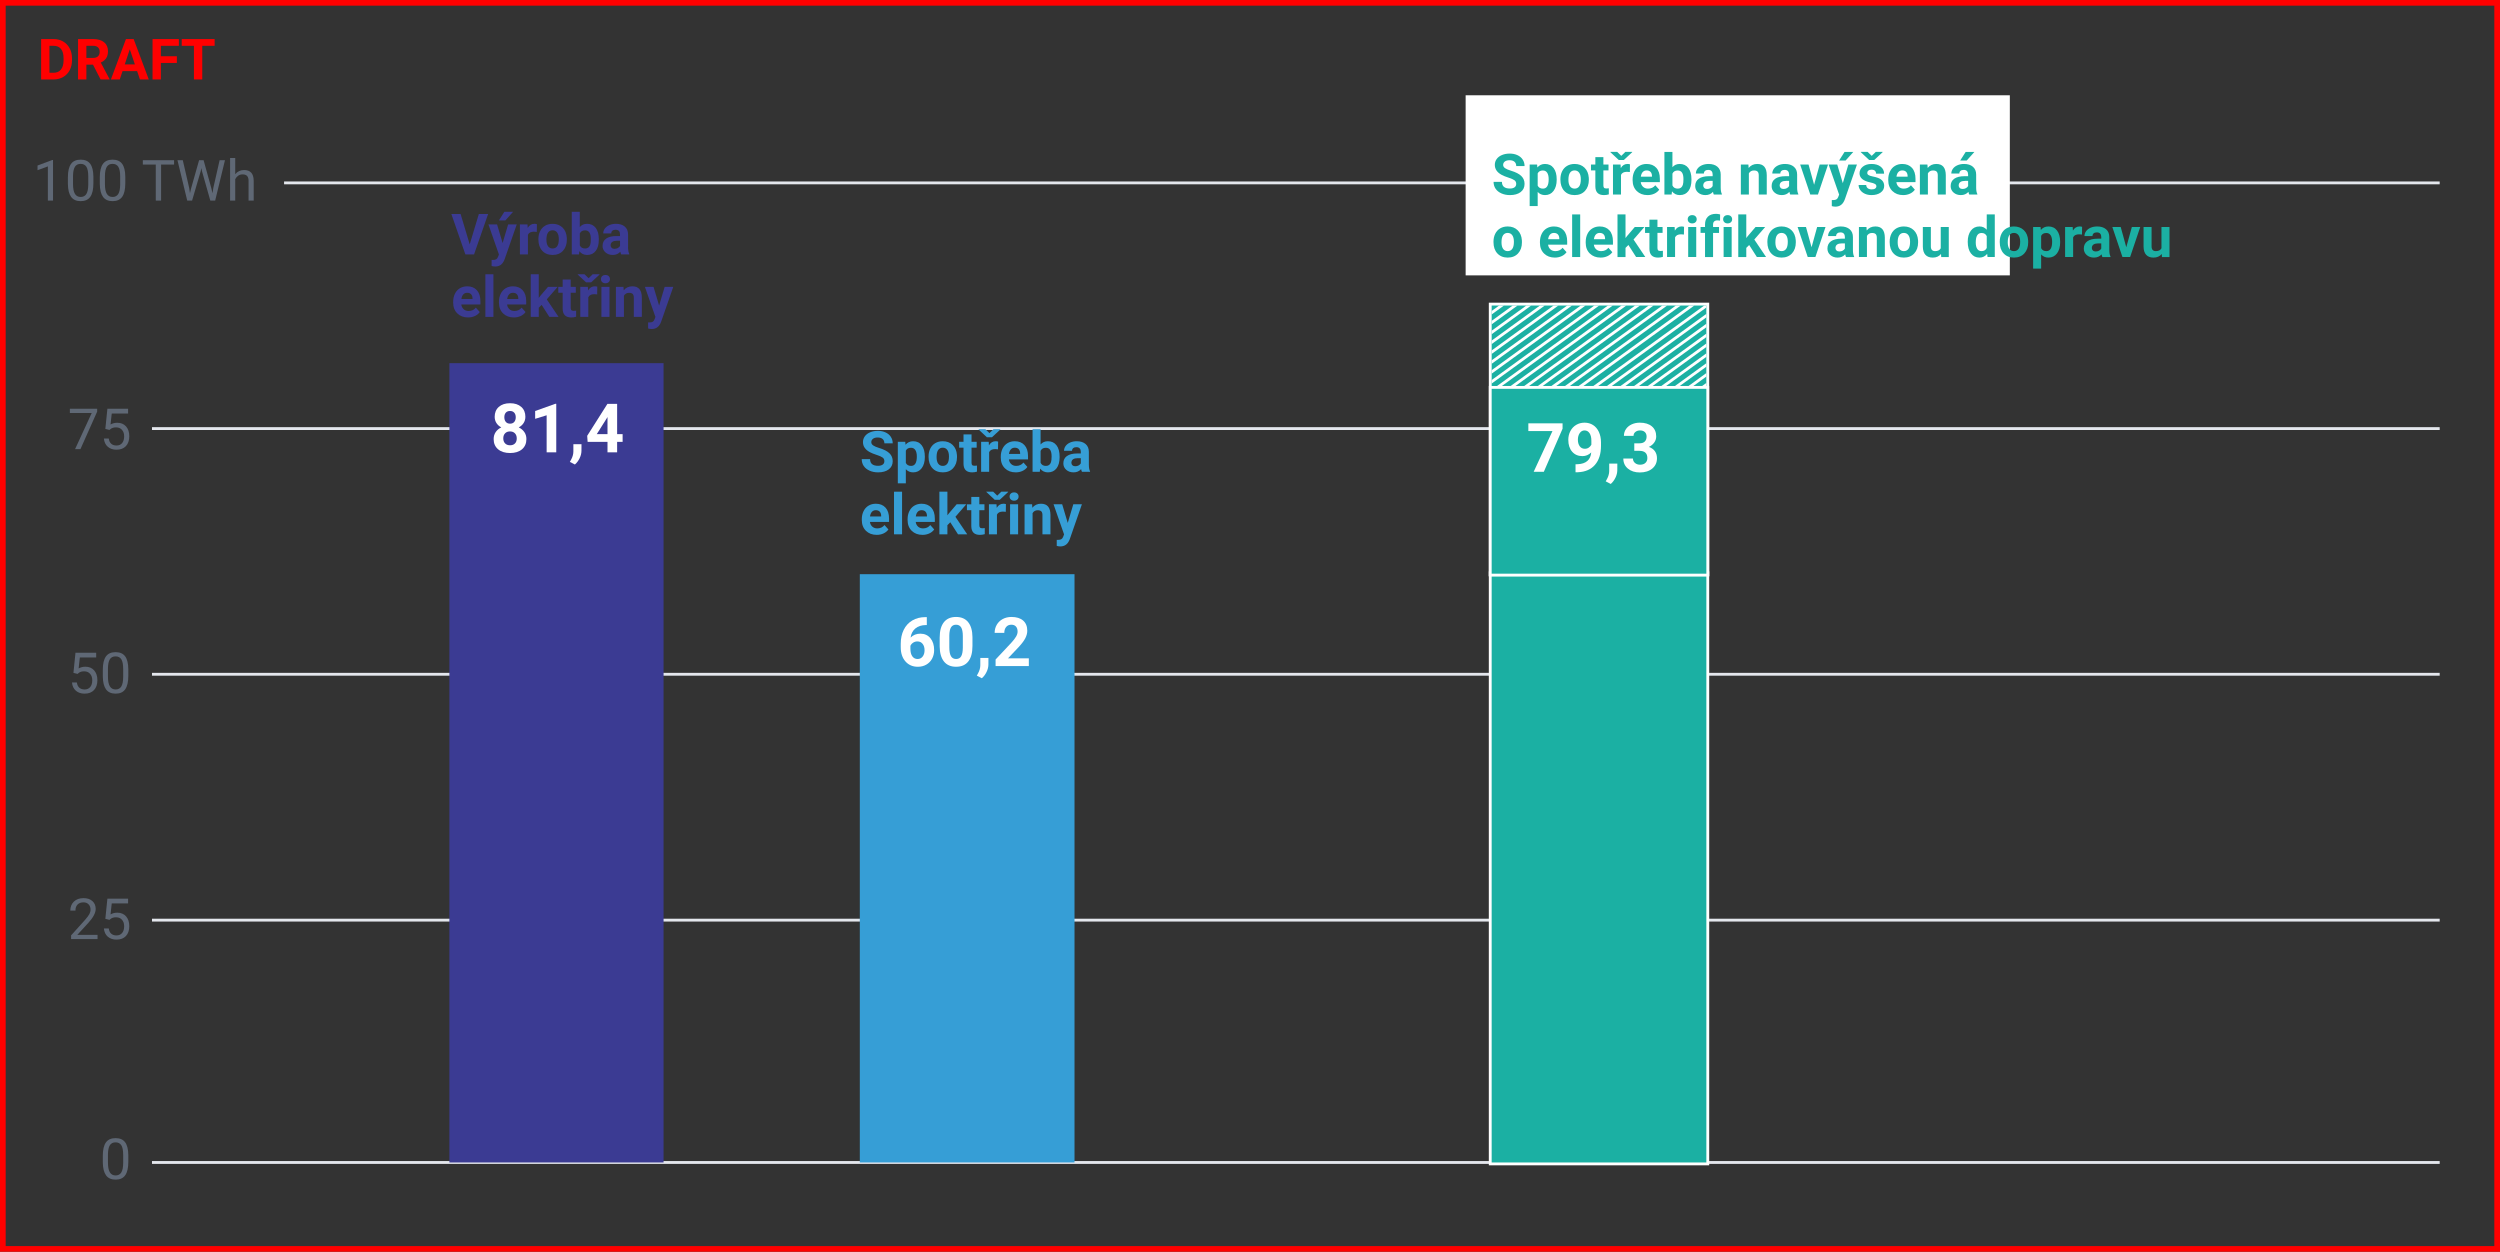 <?xml version="1.0" encoding="UTF-8"?>
<svg id="Layer_1" data-name="Layer 1" xmlns="http://www.w3.org/2000/svg" xmlns:xlink="http://www.w3.org/1999/xlink" viewBox="0 0 440 220.303">
  <rect x="0" y="0" width="440" height="220.303" fill="#333333" stroke="none"/>
  <defs>
    <style>
      .cls-1 {
        clip-path: url(#clippath);
      }

      .cls-2, .cls-3, .cls-4, .cls-5 {
        fill: none;
      }

      .cls-2, .cls-6, .cls-7, .cls-8, .cls-9, .cls-10, .cls-11 {
        stroke-width: 0px;
      }

      .cls-3 {
        stroke: red;
        stroke-width: 2px;
      }

      .cls-3, .cls-4, .cls-5 {
        stroke-miterlimit: 10;
      }

      .cls-6 {
        fill: #5f6875;
      }

      .cls-7 {
        fill: #3b3b93;
      }

      .cls-8 {
        fill: #369ed6;
      }

      .cls-9 {
        fill: #1bb0a3;
      }

      .cls-10 {
        fill: #fff;
      }

      .cls-11 {
        fill: red;
      }

      .cls-4 {
        stroke: #e4e7ed;
      }

      .cls-4, .cls-5 {
        stroke-width: .5px;
      }

      .cls-5 {
        stroke: #fff;
      }
    </style>
    <clipPath id="clippath">
      <rect class="cls-2" x="262.532" y="53.772" width="37.787" height="47.123"/>
    </clipPath>
  </defs>
  <path class="cls-4" d="m26.75,204.595h402.635"/>
  <path class="cls-4" d="m26.75,161.945h402.635"/>
  <path class="cls-4" d="m26.75,118.672h402.635"/>
  <path class="cls-4" d="m26.75,75.43h402.635"/>
  <path class="cls-4" d="m49.998,32.188h379.387"/>
  <path class="cls-7" d="m116.787,204.595h-37.693V63.918h37.693v140.678Z"/>
  <path class="cls-8" d="m189.114,204.595h-37.787v-103.539h37.787v103.539Z"/>
  <g>
    <rect class="cls-9" x="262.282" y="100.807" width="38.287" height="104.039"/>
    <path class="cls-10" d="m300.319,101.057v103.539h-37.787v-103.539h37.787m.5-.5h-38.787v104.539h38.787v-104.539h0Z"/>
  </g>
  <g>
    <path class="cls-7" d="m82.668,43.011l1.611-5.347h1.631l-2.476,7.109h-1.528l-2.466-7.109h1.626l1.602,5.347Z"/>
    <path class="cls-7" d="m88.459,42.776l.977-3.286h1.514l-2.124,6.104-.117.278c-.316.69-.836,1.035-1.562,1.035-.205,0-.414-.031-.625-.093v-1.069l.215.005c.267,0,.466-.041.598-.122s.235-.217.31-.405l.166-.435-1.851-5.298h1.519l.981,3.286Zm.308-5.503h1.538l-1.353,1.514h-1.147l.962-1.514Z"/>
    <path class="cls-7" d="m94.475,40.813c-.192-.026-.361-.039-.508-.039-.534,0-.884.181-1.05.542v3.457h-1.411v-5.283h1.333l.039.63c.283-.485.675-.728,1.177-.728.156,0,.303.021.44.064l-.019,1.357Z"/>
    <path class="cls-7" d="m94.758,42.083c0-.524.101-.991.303-1.401s.492-.728.872-.952.819-.337,1.321-.337c.713,0,1.295.218,1.746.654s.702,1.029.754,1.777l.01.361c0,.81-.226,1.461-.679,1.951s-1.06.735-1.821.735-1.37-.244-1.824-.732-.681-1.152-.681-1.992v-.064Zm1.411.1c0,.502.094.886.283,1.152.189.266.459.398.81.398.342,0,.609-.131.801-.394.192-.263.288-.682.288-1.259,0-.492-.096-.874-.288-1.145-.192-.271-.462-.406-.81-.406-.345,0-.612.135-.801.403-.189.269-.283.685-.283,1.25Z"/>
    <path class="cls-7" d="m105.393,42.181c0,.846-.181,1.506-.542,1.98s-.866.71-1.514.71c-.573,0-1.03-.22-1.372-.659l-.064.561h-1.27v-7.5h1.411v2.69c.326-.381.753-.571,1.284-.571.644,0,1.15.237,1.516.71s.549,1.14.549,2v.078Zm-1.411-.102c0-.534-.085-.924-.254-1.169s-.421-.369-.757-.369c-.449,0-.758.184-.928.552v2.085c.172.371.485.557.938.557.456,0,.755-.225.898-.674.068-.215.102-.542.102-.981Z"/>
    <path class="cls-7" d="m109.324,44.773c-.065-.127-.112-.285-.142-.474-.342.381-.786.571-1.333.571-.518,0-.946-.15-1.287-.449s-.51-.677-.51-1.133c0-.56.207-.99.623-1.289s1.015-.451,1.799-.454h.649v-.303c0-.244-.062-.44-.188-.586s-.323-.22-.593-.22c-.238,0-.424.057-.559.171s-.203.27-.203.469h-1.411c0-.306.094-.589.283-.85s.456-.465.801-.613.732-.222,1.162-.222c.651,0,1.168.164,1.55.491s.574.787.574,1.379v2.29c.003.501.073.881.21,1.138v.083h-1.426Zm-1.167-.981c.208,0,.4-.046.576-.139s.306-.217.391-.373v-.908h-.527c-.707,0-1.083.244-1.128.732l-.005.083c0,.176.062.321.185.435s.293.171.508.171Z"/>
    <path class="cls-7" d="m82.38,55.871c-.775,0-1.405-.237-1.892-.713s-.73-1.108-.73-1.899v-.137c0-.53.102-1.005.308-1.423s.496-.741.872-.967.805-.339,1.287-.339c.723,0,1.292.228,1.706.684s.623,1.102.623,1.938v.576h-3.364c.045.345.183.622.413.83s.52.312.872.312c.543,0,.968-.197,1.274-.591l.693.776c-.211.3-.498.533-.859.701s-.762.252-1.201.252Zm-.161-4.341c-.28,0-.507.095-.681.284s-.286.461-.335.814h1.963v-.113c-.006-.314-.091-.557-.254-.728s-.394-.258-.693-.258Z"/>
    <path class="cls-7" d="m86.843,55.773h-1.416v-7.5h1.416v7.5Z"/>
    <path class="cls-7" d="m90.437,55.871c-.775,0-1.405-.237-1.892-.713s-.73-1.108-.73-1.899v-.137c0-.53.102-1.005.308-1.423s.496-.741.872-.967.805-.339,1.287-.339c.723,0,1.292.228,1.706.684s.623,1.102.623,1.938v.576h-3.364c.045.345.183.622.413.83s.52.312.872.312c.543,0,.968-.197,1.274-.591l.693.776c-.211.3-.498.533-.859.701s-.762.252-1.201.252Zm-.161-4.341c-.28,0-.507.095-.681.284s-.286.461-.335.814h1.963v-.113c-.006-.314-.091-.557-.254-.728s-.394-.258-.693-.258Z"/>
    <path class="cls-7" d="m95.329,53.654l-.508.508v1.611h-1.411v-7.5h1.411v4.155l.273-.352,1.353-1.587h1.694l-1.909,2.202,2.075,3.081h-1.621l-1.357-2.119Z"/>
    <path class="cls-7" d="m100.442,49.191v1.299h.903v1.035h-.903v2.637c0,.195.038.335.112.42s.218.127.43.127c.156,0,.294-.011.415-.034v1.069c-.277.085-.561.127-.855.127-.99,0-1.494-.5-1.514-1.499v-2.847h-.771v-1.035h.771v-1.299h1.411Z"/>
    <path class="cls-7" d="m103.596,48.967l.713-.698h1.206v.054l-1.475,1.372h-.894l-1.475-1.382v-.044h1.206l.718.698Zm1.504,2.847c-.192-.026-.361-.039-.508-.039-.534,0-.884.181-1.05.542v3.457h-1.411v-5.283h1.333l.039.63c.283-.485.675-.728,1.177-.728.156,0,.303.021.44.064l-.019,1.357Z"/>
    <path class="cls-7" d="m105.769,49.123c0-.212.071-.386.212-.522s.335-.205.579-.205c.241,0,.433.068.576.205s.215.311.215.522c0,.215-.072.391-.217.527s-.336.205-.574.205-.429-.068-.574-.205-.217-.312-.217-.527Zm1.499,6.65h-1.416v-5.283h1.416v5.283Z"/>
    <path class="cls-7" d="m109.729,50.49l.044.61c.377-.472.884-.708,1.519-.708.56,0,.977.164,1.25.493s.414.82.42,1.475v3.413h-1.411v-3.379c0-.3-.065-.517-.195-.652s-.347-.203-.649-.203c-.397,0-.695.169-.894.508v3.726h-1.411v-5.283h1.328Z"/>
    <path class="cls-7" d="m116.003,53.776l.977-3.286h1.514l-2.124,6.104-.117.278c-.316.69-.836,1.035-1.562,1.035-.205,0-.414-.031-.625-.093v-1.069l.215.005c.267,0,.466-.041.598-.122s.235-.217.31-.405l.166-.435-1.851-5.298h1.519l.981,3.286Z"/>
  </g>
  <g>
    <path class="cls-8" d="m155.648,81.173c0-.277-.098-.489-.293-.637s-.547-.304-1.055-.469-.91-.326-1.206-.486c-.807-.436-1.211-1.024-1.211-1.763,0-.384.108-.727.325-1.028s.527-.536.933-.706.86-.254,1.365-.254c.508,0,.96.092,1.357.276s.706.444.925.779.33.716.33,1.143h-1.465c0-.325-.102-.579-.308-.759s-.493-.271-.864-.271c-.358,0-.636.076-.835.227s-.298.351-.298.598c0,.231.116.425.349.581s.575.303,1.028.44c.834.251,1.44.561,1.821.933s.571.833.571,1.387c0,.615-.233,1.098-.698,1.448s-1.092.525-1.88.525c-.547,0-1.045-.1-1.494-.3s-.792-.474-1.028-.823-.354-.752-.354-1.211h1.47c0,.784.469,1.177,1.406,1.177.348,0,.62-.071.815-.212s.293-.339.293-.593Z"/>
    <path class="cls-8" d="m162.772,80.446c0,.814-.185,1.466-.554,1.956s-.868.735-1.497.735c-.534,0-.965-.185-1.294-.557v2.49h-1.411v-7.314h1.309l.049.518c.342-.41.788-.615,1.338-.615.651,0,1.157.241,1.519.723s.542,1.146.542,1.992v.073Zm-1.411-.102c0-.491-.087-.871-.261-1.138s-.427-.4-.759-.4c-.443,0-.747.169-.913.508v2.163c.172.348.48.522.923.522.674,0,1.011-.552,1.011-1.655Z"/>
    <path class="cls-8" d="m163.426,80.348c0-.524.101-.991.303-1.401s.492-.728.872-.952.819-.337,1.321-.337c.713,0,1.295.218,1.746.654s.702,1.029.754,1.777l.01.361c0,.81-.226,1.461-.679,1.951s-1.06.735-1.821.735-1.37-.244-1.824-.732-.681-1.152-.681-1.992v-.064Zm1.411.1c0,.502.094.886.283,1.152.189.266.459.398.81.398.342,0,.609-.131.801-.394.192-.263.288-.682.288-1.259,0-.492-.096-.874-.288-1.145-.192-.271-.462-.406-.81-.406-.345,0-.612.135-.801.403-.189.269-.283.685-.283,1.25Z"/>
    <path class="cls-8" d="m170.99,76.457v1.299h.903v1.035h-.903v2.637c0,.195.038.335.112.42s.218.127.43.127c.156,0,.294-.011.415-.034v1.069c-.277.085-.561.127-.855.127-.99,0-1.494-.5-1.514-1.499v-2.847h-.771v-1.035h.771v-1.299h1.411Z"/>
    <path class="cls-8" d="m174.144,76.232l.713-.698h1.206v.054l-1.475,1.372h-.894l-1.475-1.382v-.044h1.206l.718.698Zm1.504,2.847c-.192-.026-.361-.039-.508-.039-.534,0-.884.181-1.05.542v3.457h-1.411v-5.283h1.333l.039.63c.283-.485.675-.728,1.177-.728.156,0,.303.021.44.064l-.019,1.357Z"/>
    <path class="cls-8" d="m178.758,83.136c-.775,0-1.405-.237-1.892-.713s-.73-1.108-.73-1.899v-.137c0-.53.102-1.005.308-1.423s.496-.741.872-.967.805-.339,1.287-.339c.723,0,1.292.228,1.706.684s.623,1.102.623,1.938v.576h-3.364c.045.345.183.622.413.83s.52.312.872.312c.543,0,.968-.197,1.274-.591l.693.776c-.211.3-.498.533-.859.701s-.762.252-1.201.252Zm-.161-4.341c-.28,0-.507.095-.681.284s-.286.461-.335.814h1.963v-.113c-.006-.314-.091-.557-.254-.728s-.394-.258-.693-.258Z"/>
    <path class="cls-8" d="m186.493,80.446c0,.846-.181,1.506-.542,1.98s-.866.71-1.514.71c-.573,0-1.03-.22-1.372-.659l-.064.561h-1.27v-7.5h1.411v2.69c.326-.381.753-.571,1.284-.571.644,0,1.15.237,1.516.71s.549,1.14.549,2v.078Zm-1.411-.102c0-.534-.085-.924-.254-1.169s-.421-.369-.757-.369c-.449,0-.758.184-.928.552v2.085c.172.371.485.557.938.557.456,0,.755-.225.898-.674.068-.215.102-.542.102-.981Z"/>
    <path class="cls-8" d="m190.423,83.039c-.065-.127-.112-.285-.142-.474-.342.381-.786.571-1.333.571-.518,0-.946-.15-1.287-.449s-.51-.677-.51-1.133c0-.56.207-.99.623-1.289s1.015-.451,1.799-.454h.649v-.303c0-.244-.062-.44-.188-.586s-.323-.22-.593-.22c-.238,0-.424.057-.559.171s-.203.27-.203.469h-1.411c0-.306.094-.589.283-.85s.456-.465.801-.613.732-.222,1.162-.222c.651,0,1.168.164,1.55.491s.574.787.574,1.379v2.29c.003.501.073.881.21,1.138v.083h-1.426Zm-1.167-.981c.208,0,.4-.046.576-.139s.306-.217.391-.373v-.908h-.527c-.707,0-1.083.244-1.128.732l-.005.083c0,.176.062.321.185.435s.293.171.508.171Z"/>
    <path class="cls-8" d="m154.3,94.136c-.775,0-1.405-.237-1.892-.713s-.73-1.108-.73-1.899v-.137c0-.53.102-1.005.308-1.423s.496-.741.872-.967.805-.339,1.287-.339c.723,0,1.292.228,1.706.684s.623,1.102.623,1.938v.576h-3.364c.045.345.183.622.413.83s.52.312.872.312c.543,0,.968-.197,1.274-.591l.693.776c-.211.3-.498.533-.859.701s-.762.252-1.201.252Zm-.161-4.341c-.28,0-.507.095-.681.284s-.286.461-.335.814h1.963v-.113c-.006-.314-.091-.557-.254-.728s-.394-.258-.693-.258Z"/>
    <path class="cls-8" d="m158.763,94.039h-1.416v-7.5h1.416v7.5Z"/>
    <path class="cls-8" d="m162.357,94.136c-.775,0-1.405-.237-1.892-.713s-.73-1.108-.73-1.899v-.137c0-.53.102-1.005.308-1.423s.496-.741.872-.967.805-.339,1.287-.339c.723,0,1.292.228,1.706.684s.623,1.102.623,1.938v.576h-3.364c.045.345.183.622.413.83s.52.312.872.312c.543,0,.968-.197,1.274-.591l.693.776c-.211.3-.498.533-.859.701s-.762.252-1.201.252Zm-.161-4.341c-.28,0-.507.095-.681.284s-.286.461-.335.814h1.963v-.113c-.006-.314-.091-.557-.254-.728s-.394-.258-.693-.258Z"/>
    <path class="cls-8" d="m167.25,91.919l-.508.508v1.611h-1.411v-7.5h1.411v4.155l.273-.352,1.353-1.587h1.694l-1.909,2.202,2.075,3.081h-1.621l-1.357-2.119Z"/>
    <path class="cls-8" d="m172.362,87.457v1.299h.903v1.035h-.903v2.637c0,.195.038.335.112.42s.218.127.43.127c.156,0,.294-.011.415-.034v1.069c-.277.085-.561.127-.855.127-.99,0-1.494-.5-1.514-1.499v-2.847h-.771v-1.035h.771v-1.299h1.411Z"/>
    <path class="cls-8" d="m175.516,87.232l.713-.698h1.206v.054l-1.475,1.372h-.894l-1.475-1.382v-.044h1.206l.718.698Zm1.504,2.847c-.192-.026-.361-.039-.508-.039-.534,0-.884.181-1.05.542v3.457h-1.411v-5.283h1.333l.039.63c.283-.485.675-.728,1.177-.728.156,0,.303.021.44.064l-.019,1.357Z"/>
    <path class="cls-8" d="m177.689,87.388c0-.212.071-.386.212-.522s.335-.205.579-.205c.241,0,.433.068.576.205s.215.311.215.522c0,.215-.072.391-.217.527s-.336.205-.574.205-.429-.068-.574-.205-.217-.312-.217-.527Zm1.499,6.65h-1.416v-5.283h1.416v5.283Z"/>
    <path class="cls-8" d="m181.649,88.755l.044.61c.377-.472.884-.708,1.519-.708.56,0,.977.164,1.25.493s.414.82.42,1.475v3.413h-1.411v-3.379c0-.3-.065-.517-.195-.652s-.347-.203-.649-.203c-.397,0-.695.169-.894.508v3.726h-1.411v-5.283h1.328Z"/>
    <path class="cls-8" d="m187.923,92.041l.977-3.286h1.514l-2.124,6.104-.117.278c-.316.69-.836,1.035-1.562,1.035-.205,0-.414-.031-.625-.093v-1.069l.215.005c.267,0,.466-.041.598-.122s.235-.217.31-.405l.166-.435-1.851-5.298h1.519l.981,3.286Z"/>
  </g>
  <g>
    <path class="cls-11" d="m7.238,13.984v-7.109h2.188c.625,0,1.184.141,1.677.422.493.282.878.682,1.155,1.201.277.519.415,1.109.415,1.77v.327c0,.661-.136,1.248-.408,1.763-.272.515-.655.913-1.15,1.196s-1.053.427-1.675.43h-2.202Zm1.465-5.923v4.746h.708c.573,0,1.011-.187,1.313-.561.303-.374.458-.91.464-1.606v-.376c0-.723-.15-1.27-.449-1.643-.299-.373-.737-.559-1.313-.559h-.723Z"/>
    <path class="cls-11" d="m16.369,11.382h-1.167v2.603h-1.465v-7.109h2.642c.84,0,1.488.188,1.943.561.456.374.684.903.684,1.587,0,.485-.105.89-.315,1.213-.21.324-.528.582-.955.774l1.538,2.905v.068h-1.572l-1.333-2.603Zm-1.167-1.187h1.182c.368,0,.653-.093.855-.281.202-.187.303-.445.303-.774,0-.335-.095-.599-.286-.791-.19-.192-.482-.288-.876-.288h-1.177v2.134Z"/>
    <path class="cls-11" d="m24.133,12.52h-2.568l-.488,1.465h-1.558l2.647-7.109h1.357l2.661,7.109h-1.558l-.493-1.465Zm-2.173-1.187h1.777l-.894-2.661-.884,2.661Z"/>
    <path class="cls-11" d="m31.125,11.079h-2.812v2.905h-1.465v-7.109h4.629v1.187h-3.164v1.836h2.812v1.182Z"/>
    <path class="cls-11" d="m37.775,8.062h-2.178v5.923h-1.465v-5.923h-2.148v-1.187h5.791v1.187Z"/>
  </g>
  <g>
    <path class="cls-6" d="m9.333,35.305h-.908v-6.021l-1.821.669v-.82l2.588-.972h.142v7.144Z"/>
    <path class="cls-6" d="m16.437,32.273c0,1.058-.181,1.844-.542,2.358s-.926.771-1.694.771c-.758,0-1.32-.252-1.685-.754s-.553-1.254-.566-2.253v-1.206c0-1.045.181-1.821.542-2.329s.928-.762,1.699-.762c.765,0,1.328.245,1.69.735s.547,1.246.557,2.268v1.172Zm-.903-1.235c0-.765-.107-1.323-.322-1.672s-.555-.525-1.02-.525c-.462,0-.799.174-1.011.522s-.321.884-.327,1.606v1.445c0,.768.111,1.335.335,1.702s.56.549,1.013.549c.446,0,.777-.173.994-.518s.33-.889.339-1.631v-1.48Z"/>
    <path class="cls-6" d="m22.052,32.273c0,1.058-.181,1.844-.542,2.358s-.926.771-1.694.771c-.758,0-1.32-.252-1.685-.754s-.553-1.254-.566-2.253v-1.206c0-1.045.181-1.821.542-2.329s.928-.762,1.699-.762c.765,0,1.328.245,1.69.735s.547,1.246.557,2.268v1.172Zm-.903-1.235c0-.765-.107-1.323-.322-1.672s-.555-.525-1.02-.525c-.462,0-.799.174-1.011.522s-.321.884-.327,1.606v1.445c0,.768.111,1.335.335,1.702s.56.549,1.013.549c.446,0,.777-.173.994-.518s.33-.889.339-1.631v-1.48Z"/>
    <path class="cls-6" d="m30.636,28.963h-2.285v6.343h-.933v-6.343h-2.28v-.767h5.498v.767Z"/>
    <path class="cls-6" d="m33.297,33.064l.137.938.2-.845,1.406-4.961h.791l1.372,4.961.195.859.151-.957,1.103-4.863h.942l-1.724,7.109h-.855l-1.465-5.181-.112-.542-.112.542-1.519,5.181h-.855l-1.719-7.109h.938l1.123,4.868Z"/>
    <path class="cls-6" d="m41.398,30.662c.4-.491.921-.737,1.562-.737,1.117,0,1.68.63,1.69,1.89v3.491h-.903v-3.496c-.003-.381-.09-.662-.261-.845s-.437-.273-.798-.273c-.293,0-.55.078-.771.234s-.394.361-.518.615v3.765h-.903v-7.5h.903v2.856Z"/>
  </g>
  <g>
    <path class="cls-6" d="m17.1,72.449l-2.944,6.602h-.947l2.935-6.367h-3.848v-.742h4.805v.508Z"/>
    <path class="cls-6" d="m18.54,75.486l.361-3.545h3.643v.835h-2.876l-.215,1.938c.348-.205.744-.308,1.187-.308.648,0,1.162.214,1.543.642s.571,1.007.571,1.736c0,.732-.198,1.309-.593,1.731s-.948.632-1.658.632c-.628,0-1.141-.174-1.538-.522s-.624-.83-.679-1.445h.855c.055.407.2.714.435.92s.543.31.928.31c.42,0,.75-.143.989-.43s.359-.682.359-1.187c0-.475-.129-.857-.388-1.145s-.603-.432-1.033-.432c-.394,0-.703.086-.928.259l-.239.195-.723-.185Z"/>
  </g>
  <g>
    <path class="cls-10" d="m92.465,73.352c0,.414-.103.781-.31,1.102s-.492.576-.856.768c.414.199.742.474.984.823s.363.761.363,1.233c0,.758-.258,1.356-.773,1.796s-1.217.659-2.103.659-1.59-.221-2.109-.662-.779-1.039-.779-1.793c0-.473.121-.885.363-1.236s.568-.625.979-.82c-.363-.191-.647-.447-.853-.768s-.308-.688-.308-1.102c0-.727.242-1.306.727-1.737s1.143-.647,1.975-.647c.828,0,1.485.214,1.972.642s.73,1.009.73,1.743Zm-1.518,3.803c0-.371-.107-.668-.322-.891s-.504-.334-.867-.334c-.359,0-.646.11-.861.331s-.322.519-.322.894c0,.363.105.656.316.879s.504.334.879.334c.367,0,.655-.107.864-.322s.314-.512.314-.891Zm-.176-3.721c0-.332-.088-.599-.264-.8s-.424-.302-.744-.302c-.316,0-.562.098-.738.293s-.264.465-.264.809c0,.34.088.613.264.82s.424.31.744.31.567-.103.741-.31.261-.48.261-.82Z"/>
    <path class="cls-10" d="m97.902,79.615h-1.693v-6.527l-2.022.627v-1.377l3.533-1.266h.182v8.543Z"/>
    <path class="cls-10" d="m101.183,81.754l-.885-.463.211-.381c.262-.477.397-.951.404-1.424v-1.312h1.43l-.006,1.172c-.004.434-.113.871-.328,1.312s-.49.807-.826,1.096Z"/>
    <path class="cls-10" d="m108.613,76.405h.967v1.365h-.967v1.846h-1.693v-1.846h-3.498l-.076-1.066,3.557-5.619h1.711v5.32Zm-3.58,0h1.887v-3.012l-.111.193-1.775,2.818Z"/>
  </g>
  <g>
    <path class="cls-10" d="m163.119,108.613v1.395h-.164c-.766.012-1.382.211-1.849.598s-.747.924-.841,1.611c.453-.461,1.025-.691,1.717-.691.742,0,1.332.266,1.77.797s.656,1.23.656,2.098c0,.555-.12,1.057-.36,1.506s-.58.799-1.02,1.049-.936.375-1.491.375c-.898,0-1.624-.312-2.177-.938s-.829-1.459-.829-2.502v-.609c0-.926.175-1.743.524-2.452s.852-1.258,1.506-1.647,1.413-.585,2.276-.589h.281Zm-1.652,4.277c-.273,0-.521.071-.744.213-.223.142-.387.331-.492.565v.515c0,.565.111,1.007.334,1.325.223.318.535.477.938.477.363,0,.657-.143.882-.43.225-.286.337-.658.337-1.114,0-.464-.113-.838-.34-1.123-.227-.285-.531-.427-.914-.427Z"/>
    <path class="cls-10" d="m171.152,113.705c0,1.18-.244,2.082-.732,2.707s-1.203.938-2.144.938c-.93,0-1.641-.307-2.133-.92s-.744-1.492-.756-2.637v-1.57c0-1.191.247-2.096.741-2.713s1.206-.926,2.136-.926,1.641.306,2.133.917.744,1.489.756,2.634v1.57Zm-1.693-1.727c0-.708-.097-1.223-.29-1.545s-.495-.484-.905-.484c-.398,0-.692.154-.882.46s-.29.787-.302,1.44v2.076c0,.696.095,1.213.284,1.551s.493.507.911.507c.414,0,.713-.162.896-.487.184-.325.279-.821.287-1.49v-2.029Z"/>
    <path class="cls-10" d="m172.804,119.371l-.885-.463.211-.381c.262-.477.397-.951.404-1.424v-1.312h1.43l-.006,1.172c-.004.434-.113.871-.328,1.312s-.49.807-.826,1.096Z"/>
    <path class="cls-10" d="m181.072,117.232h-5.848v-1.16l2.76-2.941c.379-.414.659-.775.841-1.084s.273-.602.273-.879c0-.379-.096-.677-.287-.894s-.465-.325-.82-.325c-.383,0-.685.132-.905.396s-.331.61-.331,1.04h-1.699c0-.519.124-.994.372-1.424s.599-.767,1.052-1.011.967-.366,1.541-.366c.879,0,1.562.211,2.048.633s.73,1.018.73,1.787c0,.422-.109.852-.328,1.289s-.594.947-1.125,1.529l-1.94,2.045h3.668v1.365Z"/>
  </g>
  <g>
    <path class="cls-6" d="m12.925,118.422l.361-3.545h3.643v.835h-2.876l-.215,1.938c.348-.205.744-.308,1.187-.308.648,0,1.162.214,1.543.642.381.428.571,1.007.571,1.736,0,.732-.198,1.31-.593,1.731-.396.422-.948.632-1.658.632-.628,0-1.141-.174-1.538-.522-.397-.348-.624-.83-.679-1.445h.855c.055.407.2.714.435.92.234.207.543.31.928.31.42,0,.75-.143.989-.43.239-.286.359-.682.359-1.187,0-.475-.129-.857-.388-1.145s-.603-.432-1.033-.432c-.394,0-.703.086-.928.259l-.239.195-.723-.185Z"/>
    <path class="cls-6" d="m22.583,118.954c0,1.058-.181,1.844-.542,2.358-.361.515-.926.771-1.694.771-.758,0-1.32-.252-1.685-.754s-.553-1.254-.566-2.253v-1.206c0-1.045.181-1.821.542-2.329s.928-.762,1.699-.762c.765,0,1.328.245,1.69.735.361.49.547,1.246.557,2.268v1.172Zm-.903-1.235c0-.765-.107-1.322-.322-1.672-.215-.35-.555-.525-1.02-.525-.462,0-.799.174-1.011.522-.211.349-.321.884-.327,1.606v1.445c0,.769.111,1.335.335,1.702s.56.549,1.013.549c.446,0,.777-.172.994-.518.216-.345.33-.889.339-1.631v-1.48Z"/>
  </g>
  <g>
    <path class="cls-6" d="m17.168,165.277h-4.658v-.649l2.461-2.734c.365-.413.616-.75.754-1.008s.207-.527.207-.803c0-.371-.112-.675-.337-.913s-.524-.356-.898-.356c-.449,0-.798.128-1.047.383s-.373.611-.373,1.067h-.903c0-.654.211-1.183.632-1.587s.985-.606,1.692-.606c.661,0,1.183.173,1.567.52s.576.808.576,1.384c0,.7-.446,1.533-1.338,2.5l-1.904,2.065h3.569v.737Z"/>
    <path class="cls-6" d="m18.54,161.712l.361-3.545h3.643v.835h-2.876l-.215,1.938c.348-.205.744-.308,1.187-.308.648,0,1.162.214,1.543.642s.571,1.007.571,1.736c0,.732-.198,1.309-.593,1.731s-.948.632-1.658.632c-.628,0-1.141-.174-1.538-.522s-.624-.83-.679-1.445h.855c.055.407.2.714.435.92s.543.31.928.31c.42,0,.75-.143.989-.43s.359-.682.359-1.187c0-.475-.129-.857-.388-1.145s-.603-.432-1.033-.432c-.394,0-.703.086-.928.259l-.239.195-.723-.185Z"/>
  </g>
  <path class="cls-6" d="m22.583,204.486c0,1.058-.181,1.844-.542,2.358s-.926.771-1.694.771c-.758,0-1.32-.252-1.685-.754s-.553-1.254-.566-2.253v-1.206c0-1.045.181-1.821.542-2.329s.928-.762,1.699-.762c.765,0,1.328.245,1.69.735s.547,1.246.557,2.268v1.172Zm-.903-1.235c0-.765-.107-1.323-.322-1.672s-.555-.525-1.02-.525c-.462,0-.799.174-1.011.522s-.321.884-.327,1.606v1.445c0,.768.111,1.335.335,1.702s.56.549,1.013.549c.446,0,.777-.173.994-.518s.33-.889.339-1.631v-1.48Z"/>
  <g>
    <g>
      <rect class="cls-9" x="262.282" y="53.522" width="38.287" height="47.623"/>
      <path class="cls-10" d="m300.319,53.772v47.123h-37.787v-47.123h37.787m.5-.5h-38.787v48.123h38.787v-48.123h0Z"/>
    </g>
    <g class="cls-1">
      <g>
        <line class="cls-5" x1="220.222" y1="75.322" x2="277.22" y2="33.962"/>
        <line class="cls-5" x1="221.419" y1="76.19" x2="278.416" y2="34.831"/>
        <line class="cls-5" x1="222.615" y1="77.058" x2="279.613" y2="35.699"/>
        <line class="cls-5" x1="223.812" y1="77.926" x2="280.81" y2="36.567"/>
        <line class="cls-5" x1="225.008" y1="78.795" x2="282.006" y2="37.435"/>
        <line class="cls-5" x1="226.205" y1="79.663" x2="283.203" y2="38.303"/>
        <line class="cls-5" x1="227.401" y1="80.531" x2="284.399" y2="39.172"/>
        <line class="cls-5" x1="228.598" y1="81.399" x2="285.596" y2="40.04"/>
        <line class="cls-5" x1="229.794" y1="82.268" x2="286.792" y2="40.908"/>
        <line class="cls-5" x1="230.991" y1="83.136" x2="287.989" y2="41.776"/>
        <line class="cls-5" x1="232.187" y1="84.004" x2="289.185" y2="42.645"/>
        <line class="cls-5" x1="233.384" y1="84.872" x2="290.382" y2="43.513"/>
        <line class="cls-5" x1="234.581" y1="85.74" x2="291.578" y2="44.381"/>
        <line class="cls-5" x1="235.777" y1="86.609" x2="292.775" y2="45.249"/>
        <line class="cls-5" x1="236.974" y1="87.477" x2="293.971" y2="46.118"/>
        <line class="cls-5" x1="238.17" y1="88.345" x2="295.168" y2="46.986"/>
        <line class="cls-5" x1="239.367" y1="89.213" x2="296.365" y2="47.854"/>
        <line class="cls-5" x1="240.563" y1="90.082" x2="297.561" y2="48.722"/>
        <line class="cls-5" x1="241.76" y1="90.95" x2="298.758" y2="49.591"/>
        <line class="cls-5" x1="242.956" y1="91.818" x2="299.954" y2="50.459"/>
        <line class="cls-5" x1="244.153" y1="92.686" x2="301.151" y2="51.327"/>
        <line class="cls-5" x1="245.507" y1="93.584" x2="302.505" y2="52.225"/>
        <line class="cls-5" x1="246.703" y1="94.452" x2="303.701" y2="53.093"/>
        <line class="cls-5" x1="247.9" y1="95.32" x2="304.898" y2="53.961"/>
        <line class="cls-5" x1="249.096" y1="96.189" x2="306.094" y2="54.829"/>
        <line class="cls-5" x1="250.293" y1="97.057" x2="307.291" y2="55.698"/>
        <line class="cls-5" x1="251.49" y1="97.925" x2="308.488" y2="56.566"/>
        <line class="cls-5" x1="252.686" y1="98.793" x2="309.684" y2="57.434"/>
        <line class="cls-5" x1="253.883" y1="99.662" x2="310.881" y2="58.302"/>
        <line class="cls-5" x1="255.079" y1="100.53" x2="312.077" y2="59.171"/>
        <line class="cls-5" x1="256.276" y1="101.398" x2="313.274" y2="60.039"/>
        <line class="cls-5" x1="257.472" y1="102.266" x2="314.47" y2="60.907"/>
        <line class="cls-5" x1="258.669" y1="103.135" x2="315.667" y2="61.775"/>
        <line class="cls-5" x1="259.865" y1="104.003" x2="316.863" y2="62.644"/>
        <line class="cls-5" x1="261.062" y1="104.871" x2="318.06" y2="63.512"/>
        <line class="cls-5" x1="262.259" y1="105.739" x2="319.256" y2="64.38"/>
        <line class="cls-5" x1="263.455" y1="106.608" x2="320.453" y2="65.248"/>
        <line class="cls-5" x1="264.651" y1="107.476" x2="321.649" y2="66.117"/>
        <line class="cls-5" x1="265.848" y1="108.344" x2="322.846" y2="66.985"/>
        <line class="cls-5" x1="267.045" y1="109.212" x2="324.043" y2="67.853"/>
        <line class="cls-5" x1="268.241" y1="110.081" x2="325.239" y2="68.721"/>
        <line class="cls-5" x1="269.438" y1="110.949" x2="326.436" y2="69.59"/>
        <line class="cls-5" x1="270.656" y1="111.801" x2="327.654" y2="70.441"/>
        <line class="cls-5" x1="271.853" y1="112.669" x2="328.851" y2="71.309"/>
        <line class="cls-5" x1="273.05" y1="113.537" x2="330.048" y2="72.178"/>
        <line class="cls-5" x1="274.246" y1="114.405" x2="331.244" y2="73.046"/>
        <line class="cls-5" x1="275.443" y1="115.273" x2="332.441" y2="73.914"/>
        <line class="cls-5" x1="276.639" y1="116.142" x2="333.637" y2="74.782"/>
        <line class="cls-5" x1="277.836" y1="117.01" x2="334.834" y2="75.651"/>
        <line class="cls-5" x1="279.032" y1="117.878" x2="336.03" y2="76.519"/>
        <line class="cls-5" x1="280.229" y1="118.746" x2="337.227" y2="77.387"/>
        <line class="cls-5" x1="281.425" y1="119.615" x2="338.423" y2="78.255"/>
        <line class="cls-5" x1="282.622" y1="120.483" x2="339.62" y2="79.124"/>
        <line class="cls-5" x1="283.818" y1="121.351" x2="340.816" y2="79.992"/>
        <line class="cls-5" x1="285.015" y1="122.219" x2="342.013" y2="80.86"/>
      </g>
    </g>
  </g>
  <g>
    <rect class="cls-9" x="262.282" y="68.182" width="38.287" height="33.037"/>
    <path class="cls-10" d="m300.319,68.432v32.537h-37.787v-32.537h37.787m.5-.5h-38.787v33.537h38.787v-33.537h0Z"/>
  </g>
  <g>
    <path class="cls-10" d="m275.012,75.453l-3.299,7.586h-1.787l3.305-7.166h-4.242v-1.365h6.023v.945Z"/>
    <path class="cls-10" d="m280.057,79.628c-.441.434-.957.65-1.547.65-.754,0-1.357-.259-1.81-.776s-.68-1.216-.68-2.095c0-.559.122-1.071.366-1.538s.585-.83,1.022-1.09.93-.39,1.477-.39c.562,0,1.062.141,1.5.422s.777.685,1.02,1.213.365,1.131.369,1.81v.627c0,1.422-.353,2.539-1.06,3.352s-1.709,1.246-3.006,1.301l-.416.006v-1.412l.375-.006c1.473-.066,2.269-.758,2.391-2.074Zm-1.131-.644c.273,0,.509-.07.706-.211s.347-.31.448-.51v-.697c0-.574-.109-1.02-.328-1.336s-.512-.475-.879-.475c-.34,0-.619.155-.838.466s-.328.7-.328,1.169c0,.465.106.847.319,1.145s.513.448.899.448Z"/>
    <path class="cls-10" d="m283.49,85.177l-.885-.463.211-.381c.262-.477.397-.951.404-1.424v-1.312h1.43l-.006,1.172c-.004.434-.113.871-.328,1.312s-.49.807-.826,1.096Z"/>
    <path class="cls-10" d="m287.633,78.023h.902c.43,0,.748-.107.955-.322s.31-.5.31-.856c0-.344-.102-.611-.308-.803s-.487-.287-.847-.287c-.324,0-.596.089-.815.267s-.328.409-.328.694h-1.693c0-.445.12-.845.36-1.198s.576-.63,1.008-.829.907-.299,1.427-.299c.902,0,1.609.216,2.121.647s.768,1.026.768,1.784c0,.391-.119.75-.357,1.078s-.551.58-.938.756c.48.172.839.43,1.075.773s.354.75.354,1.219c0,.758-.276,1.365-.829,1.822s-1.284.685-2.194.685c-.852,0-1.548-.225-2.089-.674s-.811-1.043-.811-1.781h1.693c0,.32.12.582.36.785s.536.305.888.305c.402,0,.718-.106.946-.319s.343-.495.343-.847c0-.852-.469-1.277-1.406-1.277h-.896v-1.324Z"/>
  </g>
  <rect class="cls-10" x="257.952" y="16.769" width="95.778" height="31.697"/>
  <g>
    <path class="cls-9" d="m266.853,32.373c0-.277-.098-.489-.293-.637-.195-.148-.547-.305-1.055-.469-.508-.165-.91-.327-1.206-.486-.807-.436-1.211-1.024-1.211-1.763,0-.384.108-.727.325-1.028.216-.301.527-.537.933-.706.405-.169.86-.254,1.365-.254.508,0,.96.092,1.357.276.397.184.706.443.925.779.22.335.33.716.33,1.143h-1.465c0-.326-.102-.579-.308-.759s-.493-.271-.864-.271c-.358,0-.636.076-.835.227s-.298.351-.298.598c0,.231.116.425.349.581s.575.303,1.028.44c.834.251,1.44.561,1.821.933s.571.833.571,1.387c0,.615-.233,1.098-.698,1.448-.465.35-1.092.525-1.88.525-.547,0-1.045-.1-1.494-.3s-.792-.475-1.028-.823c-.236-.349-.354-.752-.354-1.211h1.47c0,.784.469,1.177,1.406,1.177.348,0,.62-.071.815-.212s.293-.339.293-.593Z"/>
    <path class="cls-9" d="m273.977,31.645c0,.814-.185,1.465-.554,1.956-.37.49-.868.735-1.497.735-.534,0-.965-.185-1.294-.557v2.49h-1.411v-7.314h1.309l.049.518c.342-.41.788-.615,1.338-.615.651,0,1.157.241,1.519.723.361.481.542,1.145.542,1.992v.073Zm-1.411-.102c0-.492-.087-.871-.261-1.138-.174-.267-.427-.4-.759-.4-.443,0-.747.169-.913.508v2.163c.172.348.48.522.923.522.674,0,1.011-.552,1.011-1.655Z"/>
    <path class="cls-9" d="m274.631,31.547c0-.524.101-.991.303-1.401s.492-.728.872-.952.819-.337,1.321-.337c.713,0,1.295.218,1.746.654.451.436.702,1.028.754,1.777l.01.361c0,.81-.226,1.46-.679,1.951-.453.49-1.06.735-1.821.735s-1.37-.244-1.824-.732-.681-1.152-.681-1.992v-.064Zm1.411.1c0,.502.094.886.283,1.152.189.266.459.398.81.398.342,0,.609-.131.801-.394.192-.263.288-.683.288-1.259,0-.493-.096-.874-.288-1.145s-.462-.406-.81-.406c-.345,0-.612.134-.801.403s-.283.685-.283,1.25Z"/>
    <path class="cls-9" d="m282.195,27.656v1.299h.903v1.035h-.903v2.637c0,.195.038.335.112.42.075.085.218.127.43.127.156,0,.294-.012.415-.034v1.069c-.277.085-.561.127-.855.127-.99,0-1.494-.5-1.514-1.499v-2.847h-.771v-1.035h.771v-1.299h1.411Z"/>
    <path class="cls-9" d="m285.349,27.431l.713-.698h1.206v.054l-1.475,1.372h-.894l-1.475-1.382v-.044h1.206l.718.698Zm1.504,2.847c-.192-.026-.361-.039-.508-.039-.534,0-.884.181-1.05.542v3.457h-1.411v-5.283h1.333l.039.63c.283-.485.675-.728,1.177-.728.156,0,.303.021.44.064l-.019,1.357Z"/>
    <path class="cls-9" d="m289.963,34.336c-.775,0-1.405-.238-1.892-.713-.487-.476-.73-1.108-.73-1.899v-.137c0-.531.102-1.005.308-1.423.205-.418.496-.741.872-.967.376-.227.805-.339,1.287-.339.723,0,1.292.228,1.706.684.415.456.623,1.102.623,1.938v.576h-3.364c.045.345.183.622.413.83.23.208.52.312.872.312.543,0,.968-.197,1.274-.591l.693.776c-.211.299-.498.533-.859.701-.361.168-.762.252-1.201.252Zm-.161-4.341c-.28,0-.507.095-.681.284-.174.19-.286.461-.335.815h1.963v-.113c-.006-.314-.091-.557-.254-.729-.163-.171-.394-.257-.693-.257Z"/>
    <path class="cls-9" d="m297.698,31.645c0,.846-.181,1.506-.542,1.98s-.866.71-1.514.71c-.573,0-1.03-.22-1.372-.659l-.064.561h-1.27v-7.5h1.411v2.69c.326-.381.753-.571,1.284-.571.644,0,1.15.237,1.516.71s.549,1.14.549,2v.078Zm-1.411-.102c0-.534-.085-.924-.254-1.169-.169-.246-.421-.369-.757-.369-.449,0-.758.184-.928.552v2.085c.172.371.485.557.938.557.456,0,.755-.225.898-.674.068-.215.102-.542.102-.981Z"/>
    <path class="cls-9" d="m301.628,34.238c-.065-.127-.112-.285-.142-.474-.342.381-.786.571-1.333.571-.518,0-.946-.15-1.287-.449-.34-.3-.51-.677-.51-1.133,0-.56.207-.99.623-1.289.415-.3,1.015-.451,1.799-.454h.649v-.303c0-.244-.062-.44-.188-.586s-.323-.22-.593-.22c-.238,0-.424.057-.559.171-.135.114-.203.27-.203.469h-1.411c0-.306.094-.589.283-.85.189-.261.456-.465.801-.613.345-.148.732-.222,1.162-.222.651,0,1.168.164,1.55.491s.574.787.574,1.379v2.29c.003.501.073.88.21,1.138v.083h-1.426Zm-1.167-.981c.208,0,.4-.046.576-.139s.306-.217.391-.373v-.908h-.527c-.707,0-1.083.244-1.128.732l-.005.083c0,.176.062.32.185.435.123.114.293.171.508.171Z"/>
    <path class="cls-9" d="m307.717,28.955l.044.61c.377-.472.884-.708,1.519-.708.56,0,.977.164,1.25.493.273.329.414.82.42,1.475v3.413h-1.411v-3.379c0-.3-.065-.517-.195-.652-.13-.135-.347-.203-.649-.203-.397,0-.695.169-.894.508v3.726h-1.411v-5.283h1.328Z"/>
    <path class="cls-9" d="m315.08,34.238c-.065-.127-.112-.285-.142-.474-.342.381-.786.571-1.333.571-.518,0-.946-.15-1.287-.449-.34-.3-.51-.677-.51-1.133,0-.56.207-.99.623-1.289.415-.3,1.015-.451,1.799-.454h.649v-.303c0-.244-.062-.44-.188-.586s-.323-.22-.593-.22c-.238,0-.424.057-.559.171-.135.114-.203.27-.203.469h-1.411c0-.306.094-.589.283-.85.189-.261.456-.465.801-.613.345-.148.732-.222,1.162-.222.651,0,1.168.164,1.55.491s.574.787.574,1.379v2.29c.003.501.073.88.21,1.138v.083h-1.426Zm-1.167-.981c.208,0,.4-.046.576-.139s.306-.217.391-.373v-.908h-.527c-.707,0-1.083.244-1.128.732l-.005.083c0,.176.062.32.185.435.123.114.293.171.508.171Z"/>
    <path class="cls-9" d="m319.284,32.514l.981-3.56h1.475l-1.782,5.283h-1.348l-1.782-5.283h1.475l.981,3.56Z"/>
    <path class="cls-9" d="m324.333,32.241l.977-3.286h1.514l-2.124,6.104-.117.278c-.316.69-.836,1.035-1.562,1.035-.205,0-.414-.031-.625-.093v-1.069l.215.005c.267,0,.466-.041.598-.122.132-.082.235-.217.31-.405l.166-.435-1.851-5.298h1.519l.981,3.286Zm.308-5.503h1.538l-1.353,1.514h-1.147l.962-1.514Z"/>
    <path class="cls-9" d="m330.242,32.778c0-.173-.085-.309-.256-.408-.171-.1-.445-.188-.823-.266-1.256-.264-1.885-.798-1.885-1.602,0-.469.194-.86.584-1.174.389-.315.897-.471,1.526-.471.67,0,1.207.158,1.609.474.402.315.603.726.603,1.23h-1.411c0-.202-.065-.369-.195-.5s-.334-.198-.61-.198c-.238,0-.421.054-.552.161s-.195.244-.195.41c0,.156.074.282.222.378.148.096.398.179.75.249.352.07.648.149.889.237.746.273,1.118.747,1.118,1.421,0,.481-.206.872-.62,1.169s-.947.447-1.602.447c-.443,0-.836-.079-1.179-.237-.343-.158-.613-.374-.808-.649-.195-.275-.293-.572-.293-.891h1.338c.013.251.106.442.278.576.172.133.404.2.693.2.27,0,.475-.051.613-.154s.207-.237.207-.403Zm-.82-5.347l.713-.698h1.206v.054l-1.475,1.372h-.894l-1.475-1.382v-.044h1.206l.718.698Z"/>
    <path class="cls-9" d="m334.954,34.336c-.775,0-1.405-.238-1.892-.713-.487-.476-.73-1.108-.73-1.899v-.137c0-.531.102-1.005.308-1.423.205-.418.496-.741.872-.967.376-.227.805-.339,1.287-.339.723,0,1.292.228,1.706.684.415.456.623,1.102.623,1.938v.576h-3.364c.045.345.183.622.413.83.23.208.52.312.872.312.543,0,.968-.197,1.274-.591l.693.776c-.211.299-.498.533-.859.701-.361.168-.762.252-1.201.252Zm-.161-4.341c-.28,0-.507.095-.681.284-.174.19-.286.461-.335.815h1.963v-.113c-.006-.314-.091-.557-.254-.729-.163-.171-.394-.257-.693-.257Z"/>
    <path class="cls-9" d="m339.226,28.955l.044.61c.377-.472.884-.708,1.519-.708.56,0,.977.164,1.25.493.273.329.414.82.42,1.475v3.413h-1.411v-3.379c0-.3-.065-.517-.195-.652-.13-.135-.347-.203-.649-.203-.397,0-.695.169-.894.508v3.726h-1.411v-5.283h1.328Z"/>
    <path class="cls-9" d="m346.589,34.238c-.065-.127-.112-.285-.142-.474-.342.381-.786.571-1.333.571-.518,0-.946-.15-1.287-.449-.34-.3-.51-.677-.51-1.133,0-.56.207-.99.623-1.289.415-.3,1.015-.451,1.799-.454h.649v-.303c0-.244-.062-.44-.188-.586s-.323-.22-.593-.22c-.238,0-.424.057-.559.171-.135.114-.203.27-.203.469h-1.411c0-.306.094-.589.283-.85.189-.261.456-.465.801-.613.345-.148.732-.222,1.162-.222.651,0,1.168.164,1.55.491s.574.787.574,1.379v2.29c.003.501.073.88.21,1.138v.083h-1.426Zm-1.167-.981c.208,0,.4-.046.576-.139s.306-.217.391-.373v-.908h-.527c-.707,0-1.083.244-1.128.732l-.005.083c0,.176.062.32.185.435.123.114.293.171.508.171Zm.537-6.519h1.538l-1.353,1.514h-1.147l.962-1.514Z"/>
    <path class="cls-9" d="m262.854,42.547c0-.524.101-.991.303-1.401s.492-.728.872-.952.819-.337,1.321-.337c.713,0,1.295.218,1.746.654.451.436.702,1.028.754,1.777l.01.361c0,.81-.226,1.46-.679,1.951-.453.49-1.06.735-1.821.735s-1.37-.244-1.824-.732-.681-1.152-.681-1.992v-.064Zm1.411.1c0,.502.094.886.283,1.152.189.266.459.398.81.398.342,0,.609-.131.801-.394.192-.263.288-.683.288-1.259,0-.493-.096-.874-.288-1.145s-.462-.406-.81-.406c-.345,0-.612.134-.801.403s-.283.685-.283,1.25Z"/>
    <path class="cls-9" d="m273.65,45.336c-.775,0-1.405-.238-1.892-.713-.487-.476-.73-1.108-.73-1.899v-.137c0-.531.102-1.005.308-1.423.205-.418.496-.741.872-.967.376-.227.805-.339,1.287-.339.723,0,1.292.228,1.706.684.415.456.623,1.102.623,1.938v.576h-3.364c.045.345.183.622.413.83.23.208.52.312.872.312.543,0,.968-.197,1.274-.591l.693.776c-.211.299-.498.533-.859.701-.361.168-.762.252-1.201.252Zm-.161-4.341c-.28,0-.507.095-.681.284-.174.19-.286.461-.335.815h1.963v-.113c-.006-.314-.091-.557-.254-.729-.163-.171-.394-.257-.693-.257Z"/>
    <path class="cls-9" d="m278.113,45.238h-1.416v-7.5h1.416v7.5Z"/>
    <path class="cls-9" d="m281.706,45.336c-.775,0-1.405-.238-1.892-.713-.487-.476-.73-1.108-.73-1.899v-.137c0-.531.102-1.005.308-1.423.205-.418.496-.741.872-.967.376-.227.805-.339,1.287-.339.723,0,1.292.228,1.706.684.415.456.623,1.102.623,1.938v.576h-3.364c.045.345.183.622.413.83.23.208.52.312.872.312.543,0,.968-.197,1.274-.591l.693.776c-.211.299-.498.533-.859.701-.361.168-.762.252-1.201.252Zm-.161-4.341c-.28,0-.507.095-.681.284-.174.19-.286.461-.335.815h1.963v-.113c-.006-.314-.091-.557-.254-.729-.163-.171-.394-.257-.693-.257Z"/>
    <path class="cls-9" d="m286.599,43.119l-.508.508v1.611h-1.411v-7.5h1.411v4.155l.273-.352,1.353-1.587h1.694l-1.909,2.202,2.075,3.081h-1.621l-1.357-2.119Z"/>
    <path class="cls-9" d="m291.711,38.656v1.299h.903v1.035h-.903v2.637c0,.195.038.335.112.42.075.085.218.127.43.127.156,0,.294-.012.415-.034v1.069c-.277.085-.561.127-.855.127-.99,0-1.494-.5-1.514-1.499v-2.847h-.771v-1.035h.771v-1.299h1.411Z"/>
    <path class="cls-9" d="m296.37,41.278c-.192-.026-.361-.039-.508-.039-.534,0-.884.181-1.05.542v3.457h-1.411v-5.283h1.333l.039.63c.283-.485.675-.728,1.177-.728.156,0,.303.021.44.064l-.019,1.357Z"/>
    <path class="cls-9" d="m297.038,38.587c0-.212.071-.386.212-.522s.335-.205.579-.205c.241,0,.433.068.576.205s.215.31.215.522c0,.215-.072.391-.217.527s-.336.205-.574.205-.429-.068-.574-.205-.217-.312-.217-.527Zm1.499,6.65h-1.416v-5.283h1.416v5.283Z"/>
    <path class="cls-9" d="m300.085,45.238v-4.248h-.786v-1.035h.786v-.449c0-.593.17-1.052.51-1.379s.816-.491,1.428-.491c.195,0,.435.032.718.098l-.015,1.094c-.117-.029-.26-.044-.43-.044-.531,0-.796.249-.796.747v.425h1.05v1.035h-1.05v4.248h-1.416Z"/>
    <path class="cls-9" d="m303.274,38.587c0-.212.071-.386.212-.522s.335-.205.579-.205c.241,0,.433.068.576.205s.215.31.215.522c0,.215-.072.391-.217.527s-.336.205-.574.205-.429-.068-.574-.205-.217-.312-.217-.527Zm1.499,6.65h-1.416v-5.283h1.416v5.283Z"/>
    <path class="cls-9" d="m307.854,43.119l-.508.508v1.611h-1.411v-7.5h1.411v4.155l.273-.352,1.353-1.587h1.694l-1.909,2.202,2.075,3.081h-1.621l-1.357-2.119Z"/>
    <path class="cls-9" d="m311.057,42.547c0-.524.101-.991.303-1.401s.492-.728.872-.952.819-.337,1.321-.337c.713,0,1.295.218,1.746.654.451.436.702,1.028.754,1.777l.01.361c0,.81-.226,1.46-.679,1.951-.453.49-1.06.735-1.821.735s-1.37-.244-1.824-.732-.681-1.152-.681-1.992v-.064Zm1.411.1c0,.502.094.886.283,1.152.189.266.459.398.81.398.342,0,.609-.131.801-.394.192-.263.288-.683.288-1.259,0-.493-.096-.874-.288-1.145s-.462-.406-.81-.406c-.345,0-.612.134-.801.403s-.283.685-.283,1.25Z"/>
    <path class="cls-9" d="m318.835,43.514l.981-3.56h1.475l-1.782,5.283h-1.348l-1.782-5.283h1.475l.981,3.56Z"/>
    <path class="cls-9" d="m324.9,45.238c-.065-.127-.112-.285-.142-.474-.342.381-.786.571-1.333.571-.518,0-.946-.15-1.287-.449-.34-.3-.51-.677-.51-1.133,0-.56.207-.99.623-1.289.415-.3,1.015-.451,1.799-.454h.649v-.303c0-.244-.062-.44-.188-.586s-.323-.22-.593-.22c-.238,0-.424.057-.559.171-.135.114-.203.27-.203.469h-1.411c0-.306.094-.589.283-.85.189-.261.456-.465.801-.613.345-.148.732-.222,1.162-.222.651,0,1.168.164,1.55.491s.574.787.574,1.379v2.29c.003.501.073.88.21,1.138v.083h-1.426Zm-1.167-.981c.208,0,.4-.046.576-.139s.306-.217.391-.373v-.908h-.527c-.707,0-1.083.244-1.128.732l-.005.083c0,.176.062.32.185.435.123.114.293.171.508.171Z"/>
    <path class="cls-9" d="m328.498,39.955l.044.61c.377-.472.884-.708,1.519-.708.56,0,.977.164,1.25.493.273.329.414.82.42,1.475v3.413h-1.411v-3.379c0-.3-.065-.517-.195-.652-.13-.135-.347-.203-.649-.203-.397,0-.695.169-.894.508v3.726h-1.411v-5.283h1.328Z"/>
    <path class="cls-9" d="m332.58,42.547c0-.524.101-.991.303-1.401s.492-.728.872-.952.819-.337,1.321-.337c.713,0,1.295.218,1.746.654.451.436.702,1.028.754,1.777l.01.361c0,.81-.226,1.46-.679,1.951-.453.49-1.06.735-1.821.735s-1.37-.244-1.824-.732-.681-1.152-.681-1.992v-.064Zm1.411.1c0,.502.094.886.283,1.152.189.266.459.398.81.398.342,0,.609-.131.801-.394.192-.263.288-.683.288-1.259,0-.493-.096-.874-.288-1.145s-.462-.406-.81-.406c-.345,0-.612.134-.801.403s-.283.685-.283,1.25Z"/>
    <path class="cls-9" d="m341.618,44.701c-.348.423-.83.635-1.445.635-.566,0-.999-.163-1.296-.488-.298-.326-.45-.803-.457-1.431v-3.462h1.411v3.417c0,.551.251.826.752.826.478,0,.807-.167.986-.498v-3.745h1.416v5.283h-1.328l-.039-.537Z"/>
    <path class="cls-9" d="m346.321,42.557c0-.824.185-1.48.554-1.968s.875-.732,1.516-.732c.514,0,.939.192,1.274.576v-2.695h1.416v7.5h-1.274l-.068-.561c-.352.44-.804.659-1.357.659-.622,0-1.121-.245-1.497-.735-.376-.49-.564-1.171-.564-2.043Zm1.411.105c0,.496.086.875.259,1.14.172.264.423.396.752.396.436,0,.744-.184.923-.553v-2.088c-.176-.368-.48-.552-.913-.552-.68,0-1.02.552-1.02,1.658Z"/>
    <path class="cls-9" d="m351.955,42.547c0-.524.101-.991.303-1.401s.492-.728.872-.952.819-.337,1.321-.337c.713,0,1.295.218,1.746.654.451.436.702,1.028.754,1.777l.01.361c0,.81-.226,1.46-.679,1.951-.453.49-1.06.735-1.821.735s-1.37-.244-1.824-.732-.681-1.152-.681-1.992v-.064Zm1.411.1c0,.502.094.886.283,1.152.189.266.459.398.81.398.342,0,.609-.131.801-.394.192-.263.288-.683.288-1.259,0-.493-.096-.874-.288-1.145s-.462-.406-.81-.406c-.345,0-.612.134-.801.403s-.283.685-.283,1.25Z"/>
    <path class="cls-9" d="m362.585,42.645c0,.814-.185,1.465-.554,1.956-.37.49-.868.735-1.497.735-.534,0-.965-.185-1.294-.557v2.49h-1.411v-7.314h1.309l.049.518c.342-.41.788-.615,1.338-.615.651,0,1.157.241,1.519.723.361.481.542,1.145.542,1.992v.073Zm-1.411-.102c0-.492-.087-.871-.261-1.138-.174-.267-.427-.4-.759-.4-.443,0-.747.169-.913.508v2.163c.172.348.48.522.923.522.674,0,1.011-.552,1.011-1.655Z"/>
    <path class="cls-9" d="m366.428,41.278c-.192-.026-.361-.039-.508-.039-.534,0-.884.181-1.05.542v3.457h-1.411v-5.283h1.333l.039.63c.283-.485.675-.728,1.177-.728.156,0,.303.021.44.064l-.019,1.357Z"/>
    <path class="cls-9" d="m370.022,45.238c-.065-.127-.112-.285-.142-.474-.342.381-.786.571-1.333.571-.518,0-.946-.15-1.287-.449-.34-.3-.51-.677-.51-1.133,0-.56.207-.99.623-1.289.415-.3,1.015-.451,1.799-.454h.649v-.303c0-.244-.062-.44-.188-.586s-.323-.22-.593-.22c-.238,0-.424.057-.559.171-.135.114-.203.27-.203.469h-1.411c0-.306.094-.589.283-.85.189-.261.456-.465.801-.613.345-.148.732-.222,1.162-.222.651,0,1.168.164,1.55.491s.574.787.574,1.379v2.29c.003.501.073.88.21,1.138v.083h-1.426Zm-1.167-.981c.208,0,.4-.046.576-.139s.306-.217.391-.373v-.908h-.527c-.707,0-1.083.244-1.128.732l-.005.083c0,.176.062.32.185.435.123.114.293.171.508.171Z"/>
    <path class="cls-9" d="m374.226,43.514l.981-3.56h1.475l-1.782,5.283h-1.348l-1.782-5.283h1.475l.981,3.56Z"/>
    <path class="cls-9" d="m380.466,44.701c-.348.423-.83.635-1.445.635-.566,0-.999-.163-1.296-.488-.298-.326-.45-.803-.457-1.431v-3.462h1.411v3.417c0,.551.251.826.752.826.478,0,.807-.167.986-.498v-3.745h1.416v5.283h-1.328l-.039-.537Z"/>
  </g>
  <rect class="cls-3" width="440" height="220.303"/>
</svg>